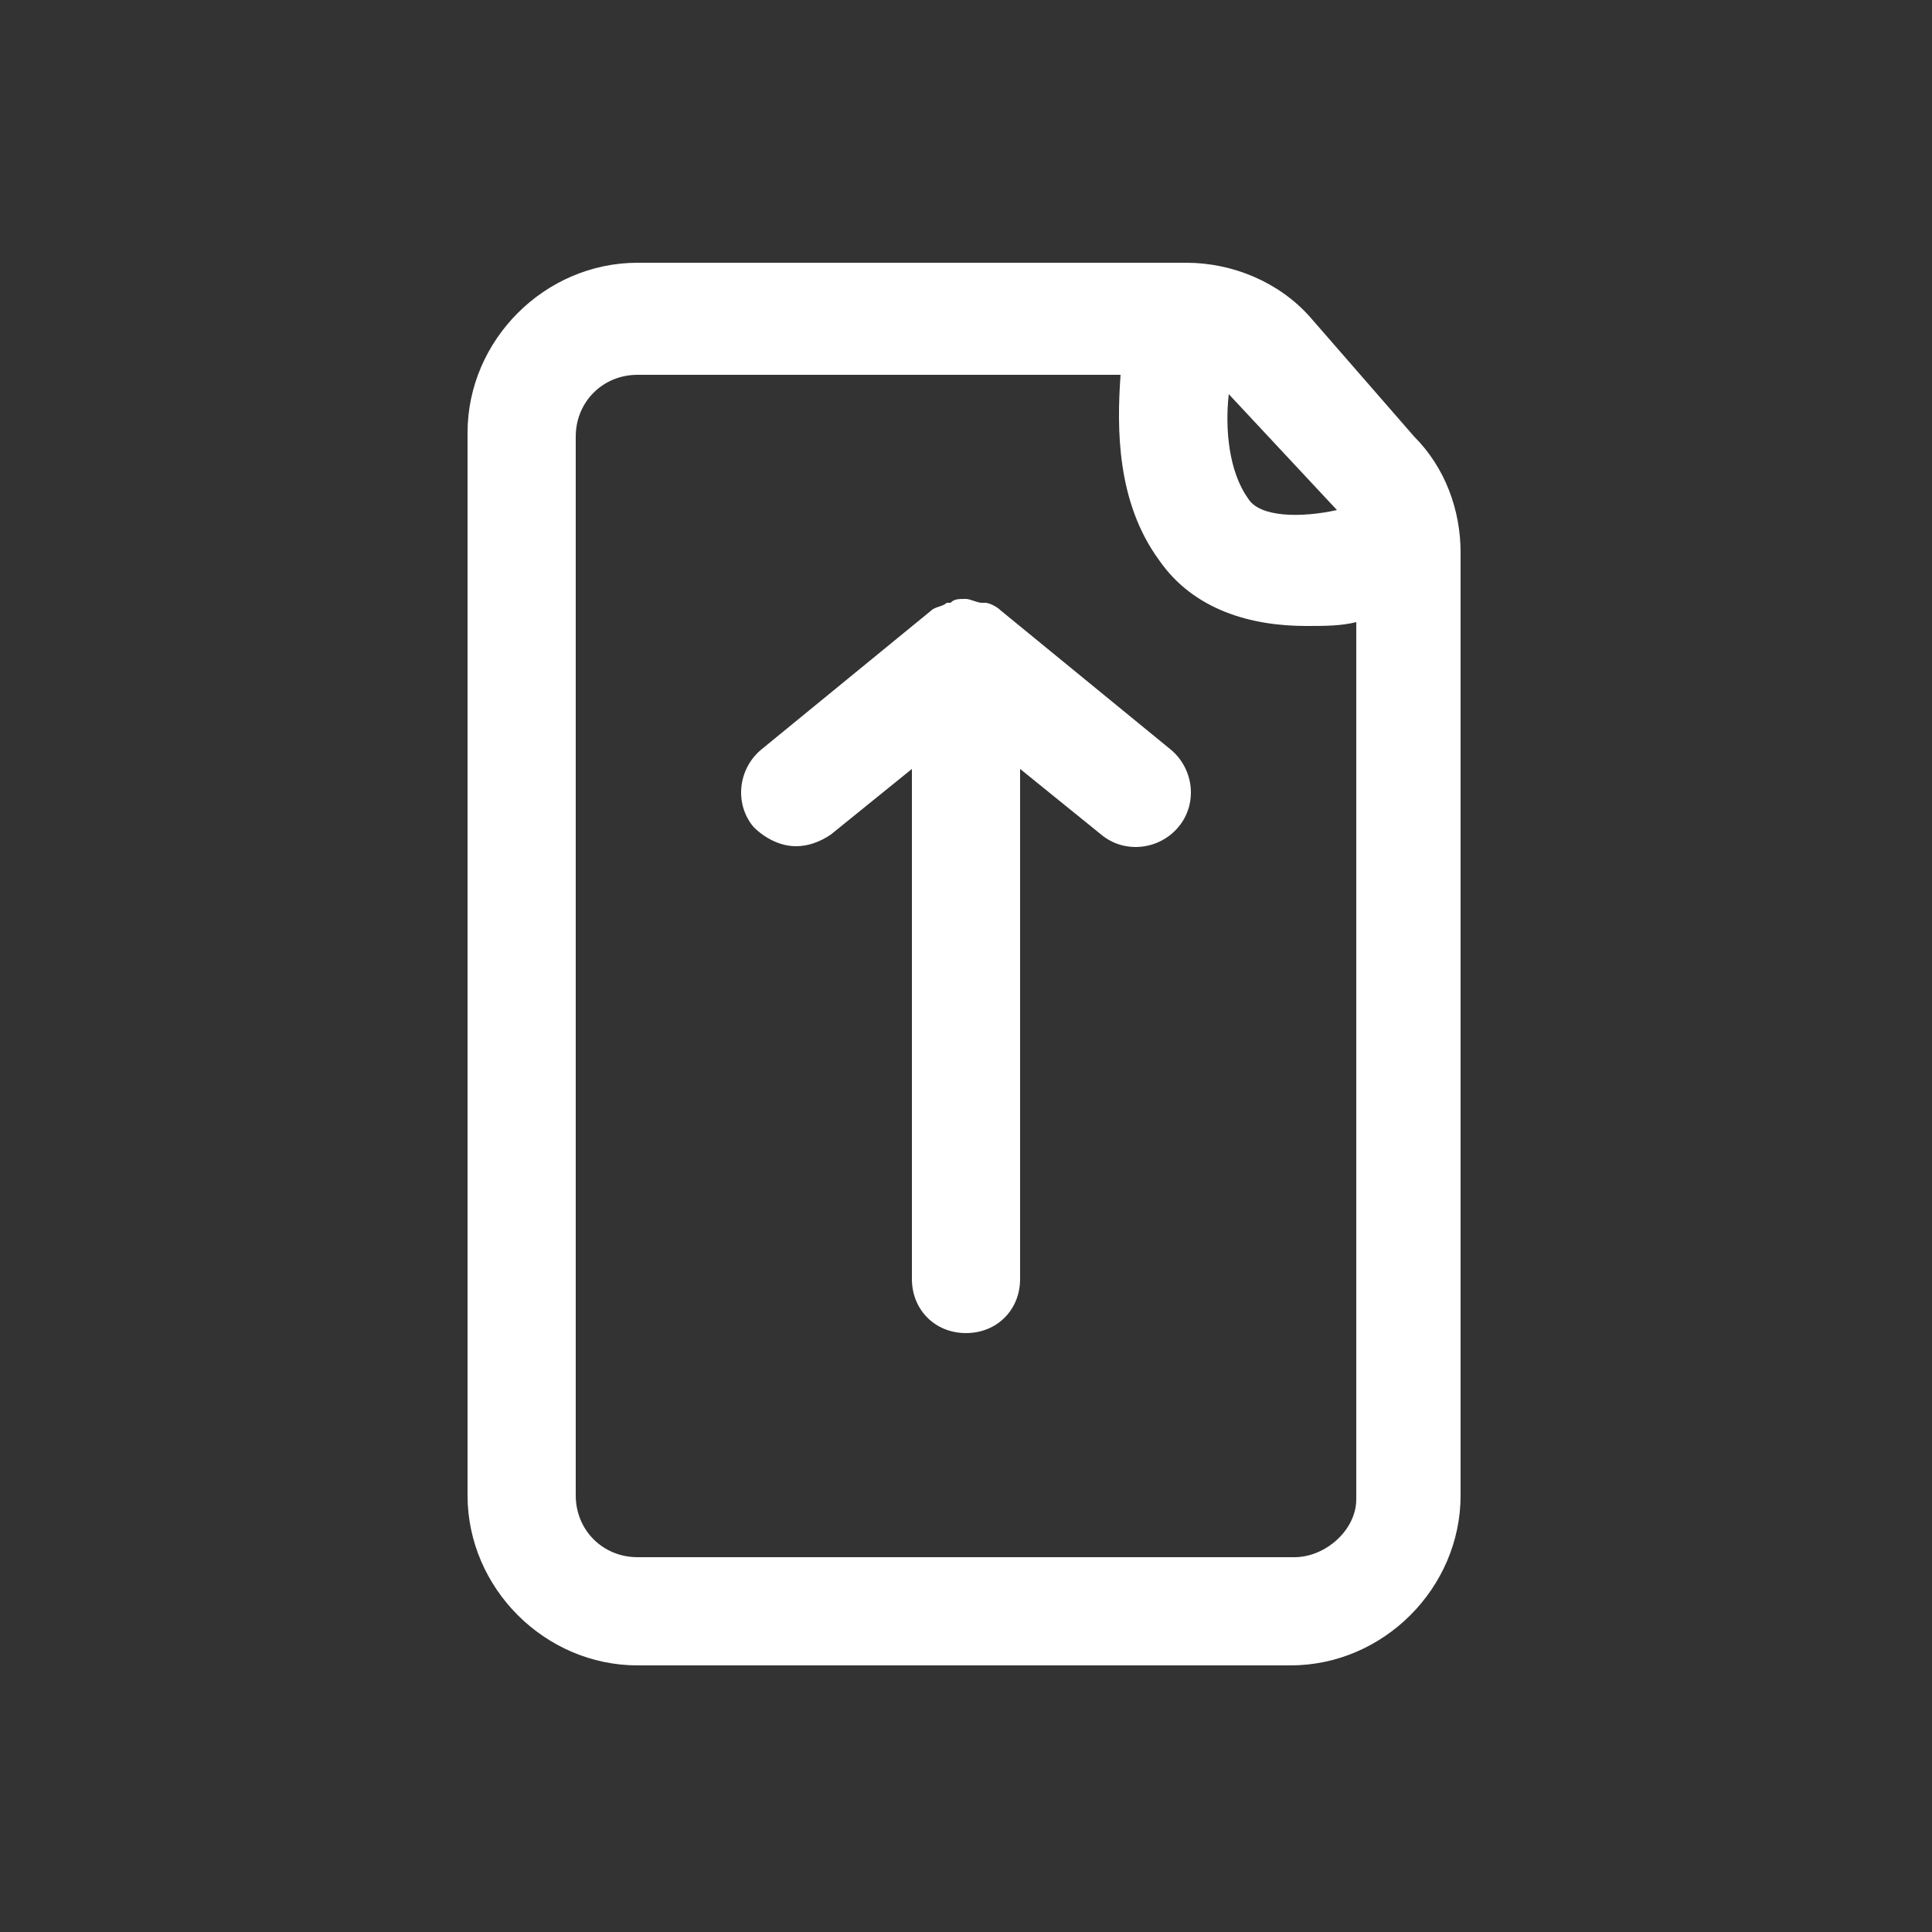 <?xml version="1.0" encoding="utf-8"?>
<!-- Generator: Adobe Illustrator 17.1.0, SVG Export Plug-In . SVG Version: 6.00 Build 0)  -->
<!DOCTYPE svg PUBLIC "-//W3C//DTD SVG 1.1//EN" "http://www.w3.org/Graphics/SVG/1.1/DTD/svg11.dtd">
<svg version="1.1" id="Calque_3" xmlns="http://www.w3.org/2000/svg" xmlns:xlink="http://www.w3.org/1999/xlink" x="0px" y="0px"
	 viewBox="0 0 50 50" enable-background="new 0 0 50 50" xml:space="preserve">
<rect x="0" y="0" width="50" height="50" fill="#333333" stroke="none"/>
<path fill="#FFFFFF" d="M33.9,8.2c-0.8-0.9-2-1.4-3.2-1.4H16.5c-2.4,0-4.4,2-4.4,4.4v27.5c0,2.4,2,4.4,4.4,4.4h16.9
	c2.4,0,4.4-2,4.4-4.4V14.3c0-1.1-0.4-2.2-1.2-3L33.9,8.2z M34.6,13.2C34.6,13.2,34.7,13.2,34.6,13.2c-0.9,0.2-2,0.2-2.3-0.3
	c-0.5-0.7-0.6-1.8-0.5-2.7c0,0,0,0,0,0L34.6,13.2z M33.5,40.3H16.5c-0.9,0-1.6-0.7-1.6-1.6V11.3c0-0.9,0.7-1.6,1.6-1.6H29
	c-0.1,1.4-0.1,3.3,1,4.8c0.9,1.3,2.4,1.7,3.8,1.7c0.5,0,0.9,0,1.3-0.1v22.7C35.1,39.6,34.3,40.3,33.5,40.3z"/>
<path fill="#FFFFFF" d="M25.9,15.8C25.9,15.8,25.9,15.8,25.9,15.8c-0.1-0.1-0.3-0.2-0.4-0.2c0,0,0,0-0.1,0c-0.1,0-0.3-0.1-0.4-0.1
	c-0.2,0-0.3,0-0.4,0.1c0,0,0,0-0.1,0c-0.1,0.1-0.3,0.1-0.4,0.2c0,0,0,0,0,0l-4.4,3.6c-0.6,0.5-0.7,1.4-0.2,2
	c0.3,0.3,0.7,0.5,1.1,0.5c0.3,0,0.6-0.1,0.9-0.3l2.1-1.7v13.2c0,0.8,0.6,1.4,1.4,1.4s1.4-0.6,1.4-1.4V19.9l2.1,1.7
	c0.6,0.5,1.5,0.4,2-0.2c0.5-0.6,0.4-1.5-0.2-2L25.9,15.8z"/>
</svg>
